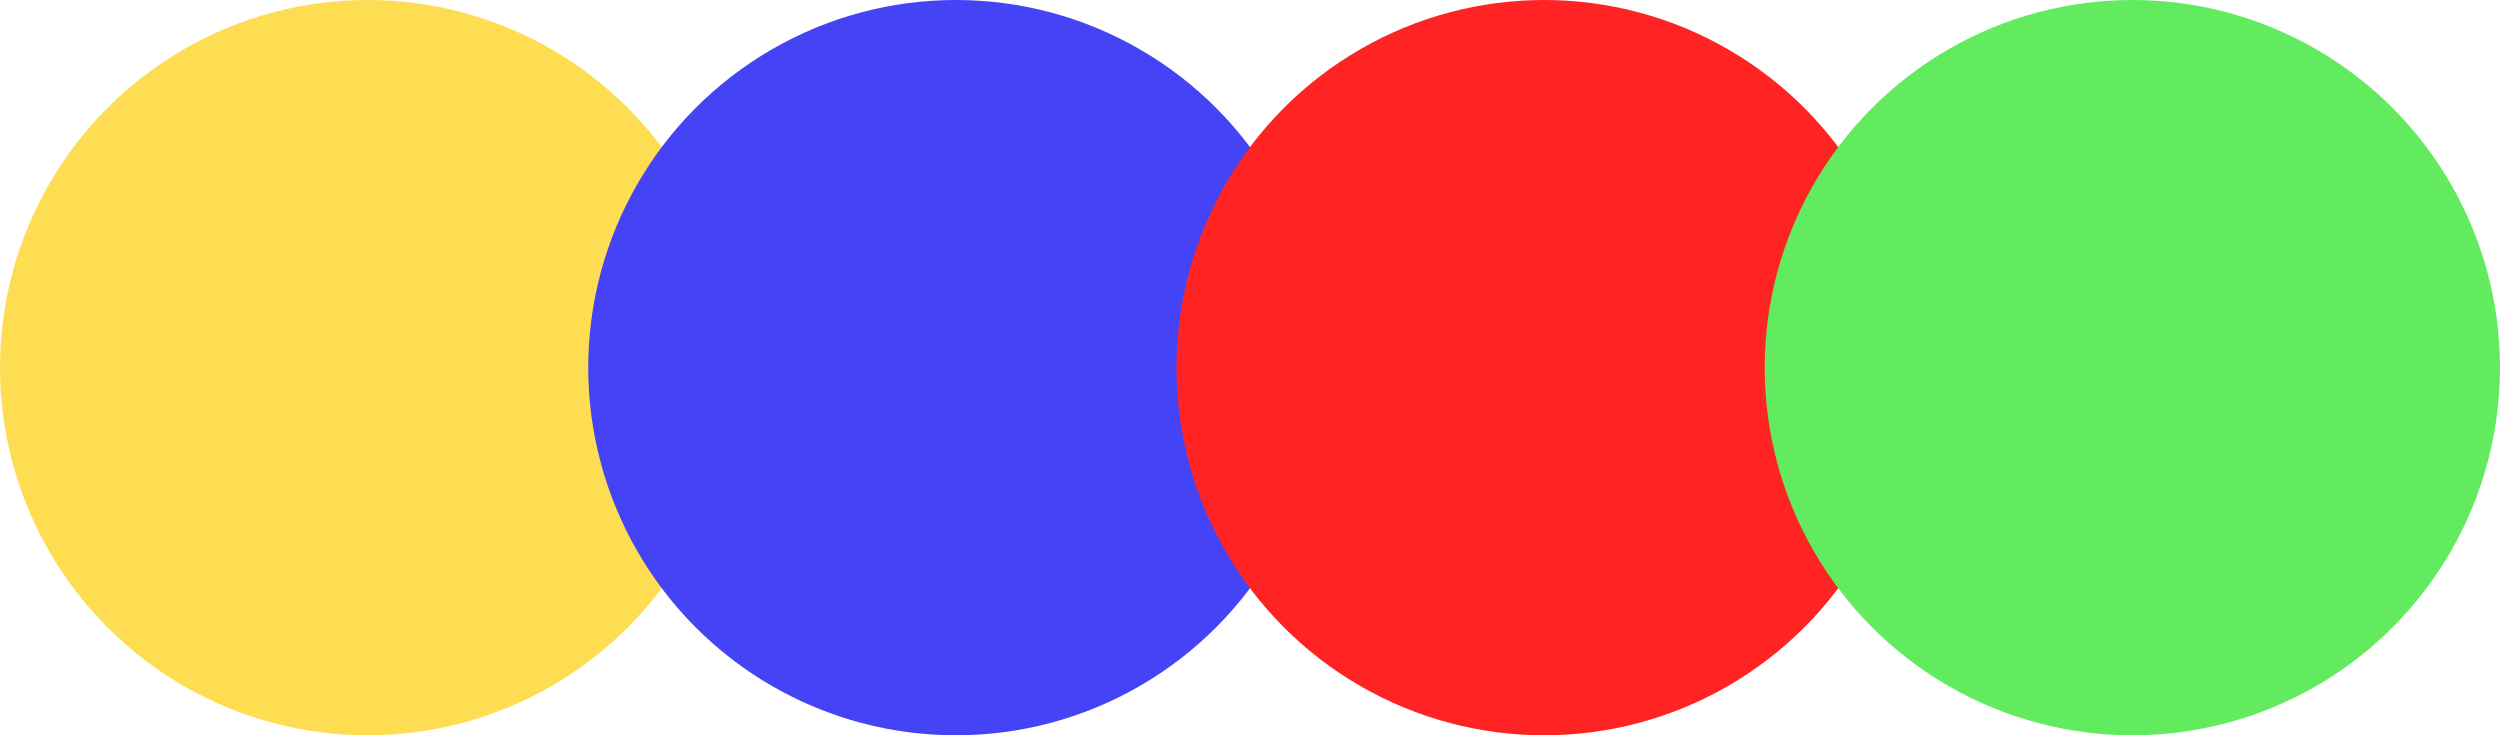 <svg width="85" height="25" viewBox="0 0 85 25" fill="none" xmlns="http://www.w3.org/2000/svg">
    <circle cx="12.5" cy="12.5" r="12.5" fill="#FFDD52" />
    <circle cx="32.5" cy="12.5" r="12.5" fill="#4443F6" />
    <circle cx="52.5" cy="12.5" r="12.5" fill="#FF2323" />
    <circle cx="72.5" cy="12.5" r="12.5" fill="#62EB5E" />
</svg>